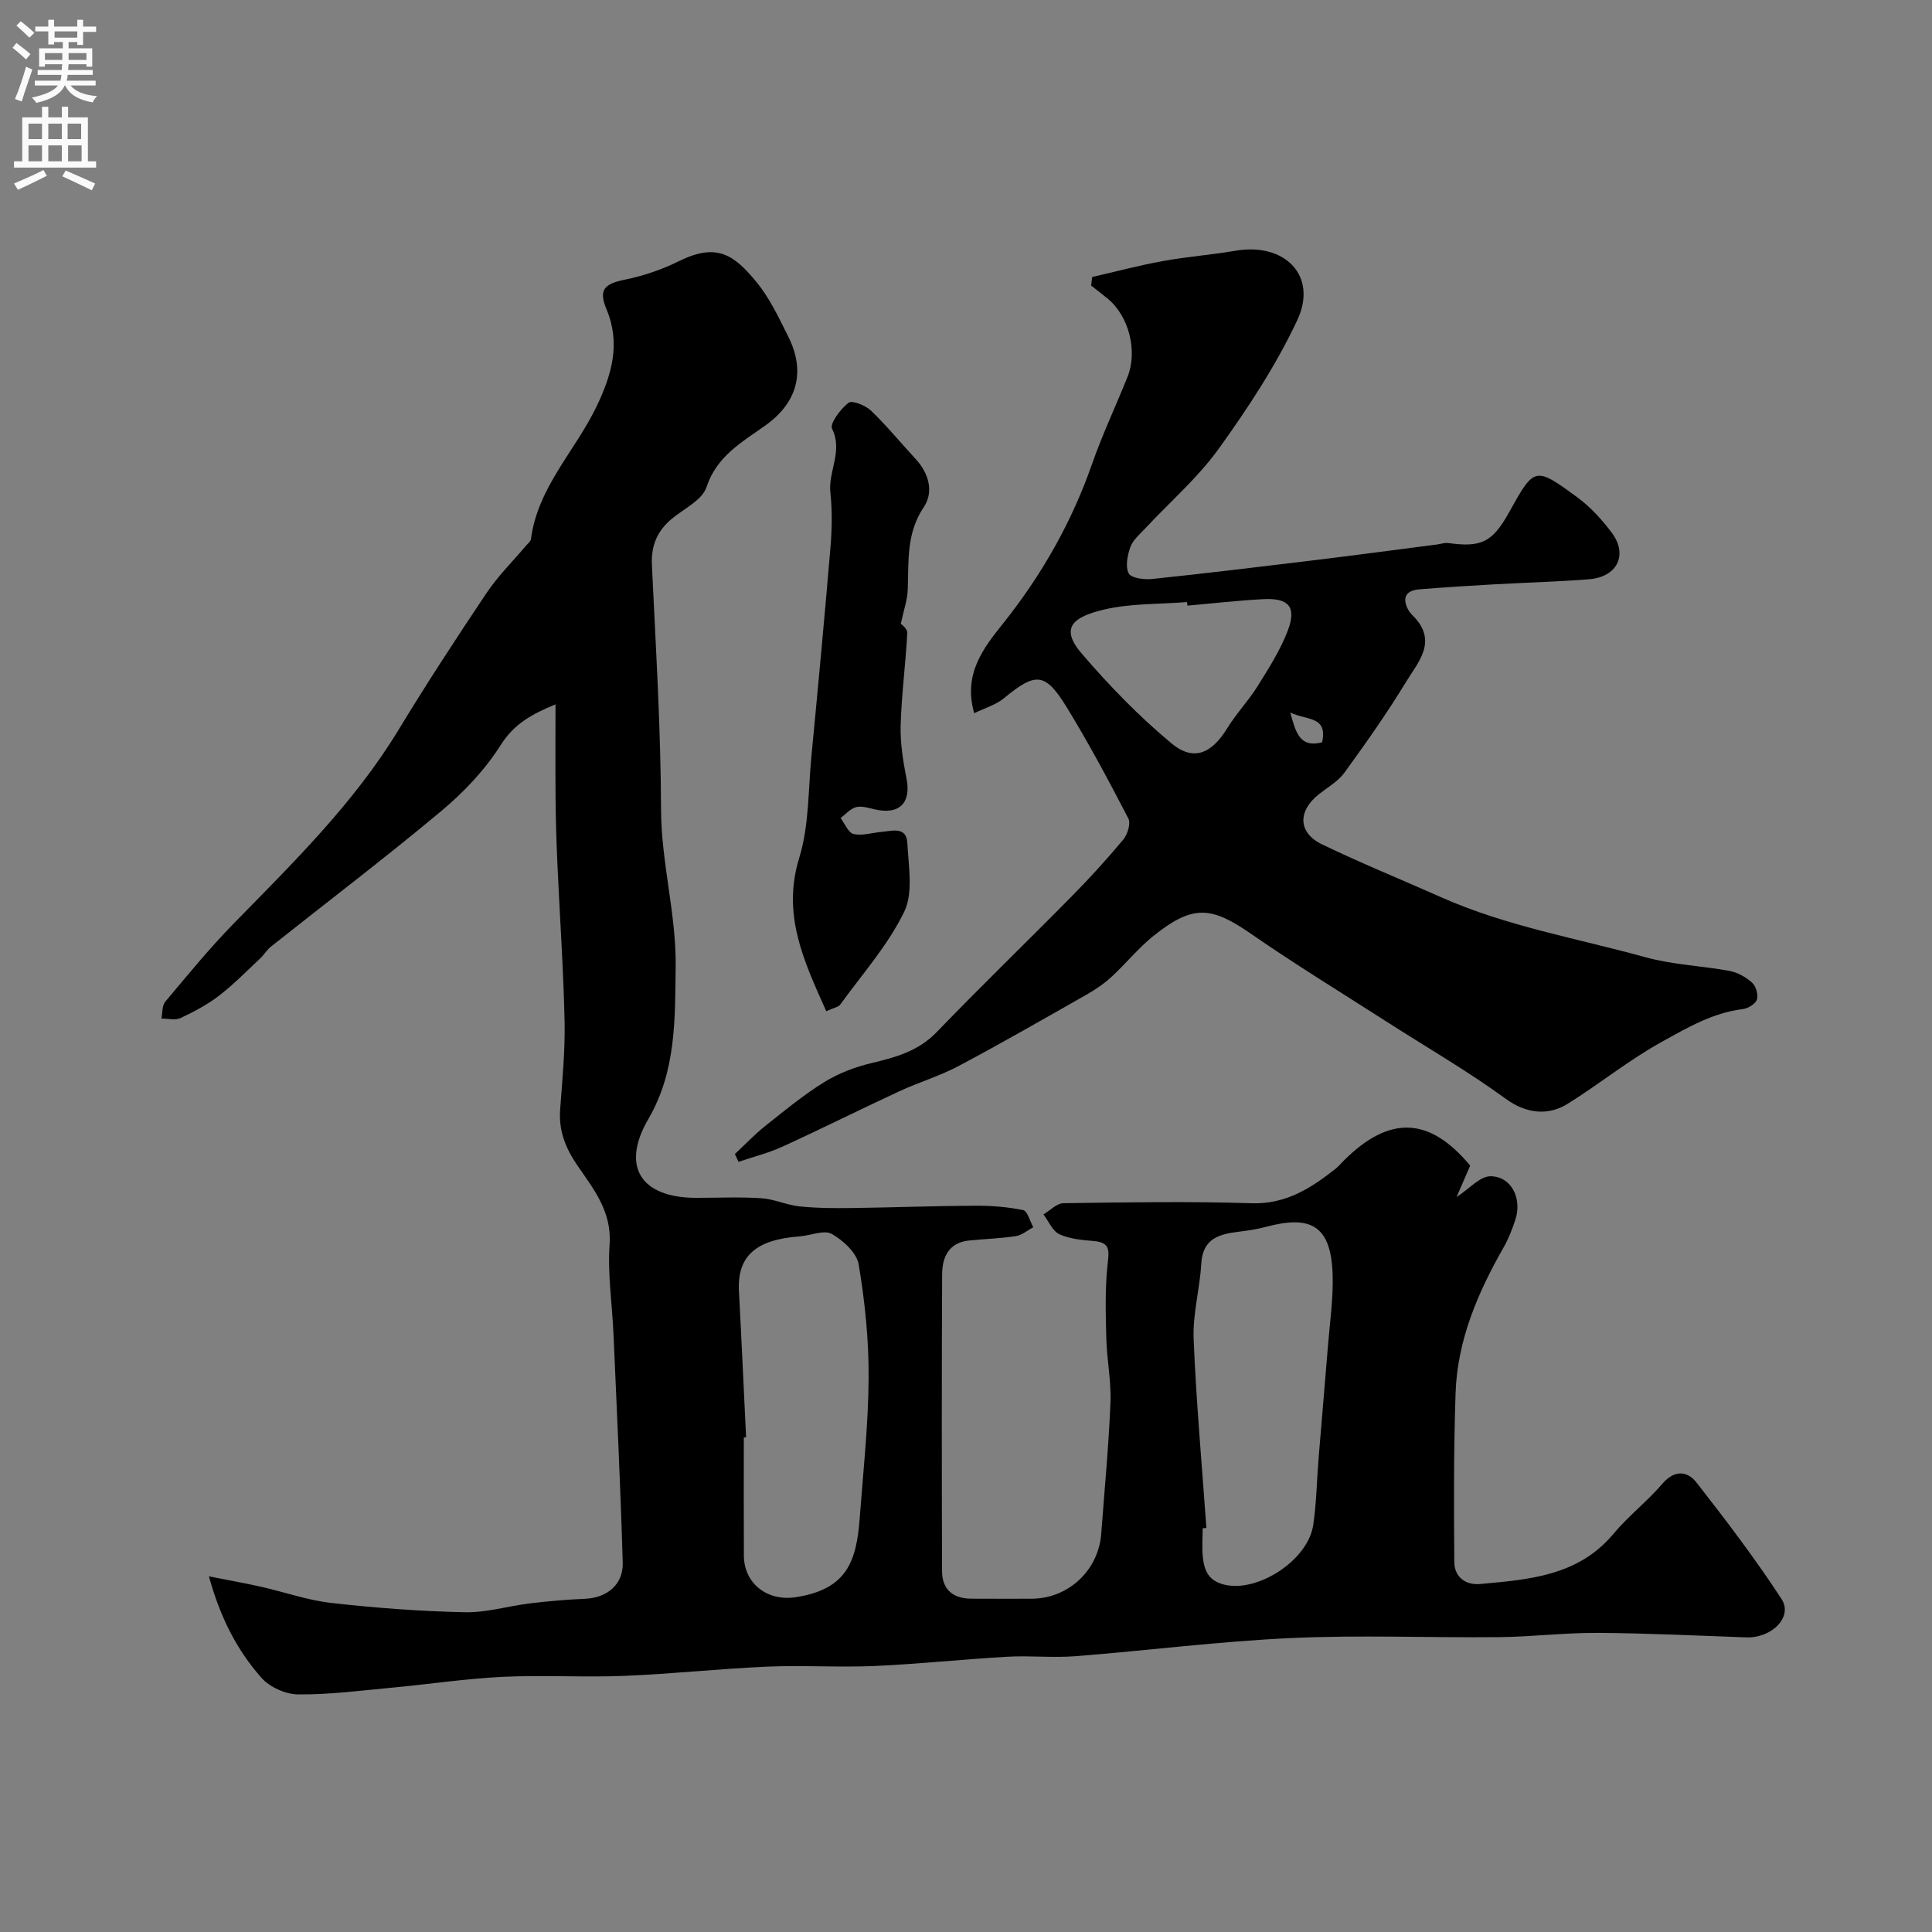 <svg enable-background="new 0 0 400 400" viewBox="0 0 400 400" xmlns="http://www.w3.org/2000/svg"><rect x="0" y="0" width="400" height="400" fill="#808080" stroke="none"/><g fill="#000001"><path d="m115.01 145.83c-4.87 2.01-8.55 4-11.34 8.42-3.22 5.09-7.58 9.71-12.23 13.6-11.55 9.66-23.56 18.78-35.36 28.15-.84.67-1.41 1.68-2.2 2.42-2.81 2.63-5.51 5.4-8.55 7.74-2.42 1.86-5.19 3.32-7.96 4.62-1.09.51-2.62.09-3.95.1.24-1.18.11-2.67.79-3.48 4.6-5.48 9.14-11.04 14.13-16.15 12.34-12.62 24.95-24.94 34.21-40.2 5.81-9.58 11.95-18.97 18.19-28.28 2.34-3.5 5.4-6.51 8.13-9.75.38-.45.99-.9 1.06-1.41 1.38-10.69 9.14-18.23 13.56-27.41 3.15-6.57 5.06-13 2.09-20.14-1.69-4.06-.53-5.28 3.83-6.17 3.78-.77 7.57-2.05 11.02-3.76 7.98-3.96 11.5-1.4 16.13 4.19 2.77 3.34 4.68 7.45 6.65 11.38 3.65 7.29 1.82 13.67-4.67 18.33-4.85 3.48-10.12 6.32-12.27 12.83-.89 2.69-4.66 4.45-7.19 6.56-3.01 2.5-4.3 5.54-4.11 9.55.79 16.85 1.84 33.71 1.89 50.58.03 11.06 3.18 21.73 3.03 32.7-.15 10.74.14 21.49-5.67 31.46-5.74 9.85-1.49 16.29 9.93 16.29 4.5 0 9.01-.21 13.49.08 2.65.17 5.23 1.42 7.89 1.69 3.6.37 7.25.39 10.87.34 8.48-.11 16.96-.44 25.44-.48 3.34-.02 6.74.24 9.99.91.9.19 1.41 2.31 2.1 3.54-1.19.64-2.32 1.64-3.58 1.84-3.22.5-6.51.58-9.76.92-4.15.44-5.51 3.43-5.53 6.95-.1 20.5-.08 40.99-.02 61.49.01 3.77 2.24 5.68 5.99 5.71 4.17.03 8.33.01 12.5.01 7.62 0 13.91-5.85 14.47-13.48.67-9.03 1.54-18.06 1.91-27.1.18-4.41-.74-8.85-.86-13.28-.13-5.17-.29-10.4.28-15.52.32-2.8.49-4.37-2.81-4.67-2.43-.22-5.01-.41-7.16-1.4-1.44-.66-2.24-2.7-3.33-4.12 1.38-.81 2.75-2.3 4.14-2.32 12.99-.18 26-.4 38.99.01 7.05.22 12.18-3.08 17.26-7.06.65-.51 1.19-1.16 1.78-1.75 9.55-9.54 17.81-9.04 26.19 1.02-1.04 2.39-1.95 4.48-2.83 6.51 2.62-1.69 4.87-4.35 7.08-4.31 4.38.07 6.58 4.75 5.04 9.18-.64 1.84-1.32 3.7-2.28 5.38-5.4 9.45-9.67 19.32-10.04 30.34-.39 11.66-.36 23.34-.26 35.01.03 3.04 2.31 4.79 5.35 4.51 10.13-.92 20.31-1.65 27.61-10.4 3.08-3.69 6.99-6.7 10.12-10.36 2.54-2.96 5.2-2.63 7.07-.24 6.13 7.84 12.17 15.79 17.6 24.11 2.41 3.7-2.01 8.13-7.32 7.94-10.26-.36-20.52-.87-30.78-.93-6.78-.04-13.56.81-20.35.88-14.36.15-28.74-.47-43.06.19-14.93.68-29.79 2.59-44.7 3.76-4.67.37-9.4-.16-14.08.11-9.21.52-18.39 1.52-27.6 1.92-7.35.32-14.74-.19-22.1.13-9.87.43-19.72 1.51-29.6 1.91-8.38.34-16.8-.2-25.17.2-7.68.37-15.32 1.54-22.99 2.25-6.45.6-12.91 1.45-19.36 1.39-2.6-.02-5.92-1.51-7.63-3.46-4.95-5.62-8.44-12.22-10.86-20.99 4.33.86 7.58 1.44 10.79 2.16 4.88 1.1 9.67 2.81 14.61 3.36 9.14 1.03 18.35 1.72 27.55 1.92 4.5.1 9.01-1.29 13.54-1.84 3.75-.45 7.52-.79 11.3-.94 4.62-.19 8.03-2.92 7.89-7.52-.46-15.71-1.22-31.4-1.9-47.1-.27-6.27-1.25-12.57-.82-18.78.48-6.85-3.38-11.51-6.73-16.42-2.44-3.59-3.82-7.14-3.51-11.47.45-6.09 1.05-12.21.92-18.3-.24-10.9-1-21.78-1.49-32.68-.19-4.31-.33-8.62-.37-12.93-.06-6.48-.02-12.98-.02-19.99zm134.76 170.52c-.26.02-.51.04-.77.06 0 2-.18 4.02.04 6 .31 2.85 1.21 5 4.73 5.74 6.84 1.44 17.07-5.16 18.13-12.47.66-4.55.73-9.19 1.1-13.78.63-7.7 1.31-15.4 1.93-23.11.39-4.93 1.12-9.87.98-14.79-.3-10.46-4.67-12.45-13.9-9.97-1.72.46-3.5.73-5.27.95-4.12.5-7.73 1.28-8.03 6.65-.3 5.22-1.79 10.43-1.58 15.6.53 13.06 1.72 26.08 2.64 39.12zm-95.3-18.78c-.16.01-.31.01-.47.02 0 8.16-.03 16.31.01 24.47.03 5.86 4.93 9.53 10.77 8.62 10.56-1.64 12.54-7.39 13.21-16.33.73-9.69 1.79-19.38 1.85-29.07.05-7.82-.76-15.72-2.05-23.45-.4-2.43-3.21-5.03-5.59-6.36-1.62-.9-4.39.35-6.66.51-9.11.67-12.93 4.14-12.55 11.34.54 10.09.99 20.17 1.48 30.25z"/><path d="m152.15 238.93c2.09-1.95 4.07-4.05 6.31-5.83 3.96-3.15 7.9-6.4 12.19-9.06 2.96-1.83 6.41-3.14 9.82-3.95 5-1.19 9.65-2.46 13.45-6.39 9.18-9.52 18.7-18.72 27.99-28.15 3.71-3.76 7.28-7.68 10.66-11.74.88-1.06 1.58-3.33 1.04-4.36-4.03-7.76-8.15-15.51-12.72-22.96-4.52-7.36-6.44-7.36-13.09-1.89-1.64 1.35-3.89 1.98-6.1 3.06-2.36-8.17 2.01-13.6 5.94-18.53 8.04-10.08 14.24-20.98 18.48-33.13 2.13-6.1 4.92-11.96 7.32-17.97 2.13-5.32.3-12.5-4-16.11-1.15-.96-2.35-1.86-3.53-2.79.07-.59.14-1.19.21-1.78 4.88-1.12 9.73-2.41 14.64-3.3 4.99-.91 10.07-1.29 15.06-2.14 10.25-1.75 17.06 5.24 12.77 14.37-4.39 9.35-10.18 18.17-16.24 26.59-4.35 6.06-10.16 11.07-15.28 16.57-1.12 1.2-2.52 2.37-3.04 3.82-.61 1.71-1.08 4.08-.33 5.47.53.99 3.23 1.31 4.87 1.14 11.24-1.18 22.46-2.54 33.68-3.9 8.45-1.03 16.89-2.16 25.34-3.25.74-.1 1.5-.39 2.22-.29 6.94.95 9.18-.16 12.65-6.4 5.23-9.4 5.31-9.52 14.11-3.06 2.71 1.99 5.09 4.6 7.11 7.3 3.44 4.58 1.17 9.2-4.7 9.66-6.59.52-13.2.69-19.8 1.06-5.1.29-10.2.61-15.29 1.02-4.83.39-2.49 4.36-1.57 5.25 5.58 5.39 1.31 9.76-1.25 13.98-3.91 6.44-8.28 12.61-12.71 18.72-1.31 1.8-3.43 3.02-5.24 4.43-4.47 3.51-4.43 8 .6 10.43 8.1 3.91 16.46 7.3 24.69 10.96 13.56 6.02 28.16 8.5 42.33 12.42 5.61 1.55 11.58 1.75 17.34 2.82 1.67.31 3.4 1.28 4.67 2.43.8.72 1.31 2.48 1.01 3.48-.28.89-1.8 1.84-2.87 1.98-6.28.78-11.33 3.75-16.85 6.8-6.91 3.83-12.87 8.71-19.44 12.8-3.86 2.41-8.37 2.25-12.84-1.01-7.99-5.82-16.61-10.79-24.95-16.15-9.32-5.98-18.78-11.76-27.88-18.07-8.21-5.68-12.02-5.98-20.11.48-3.16 2.53-5.73 5.77-8.73 8.52-1.55 1.42-3.34 2.63-5.17 3.67-8.77 4.98-17.51 10.01-26.42 14.74-3.93 2.09-8.28 3.38-12.33 5.26-8.1 3.76-16.08 7.75-24.19 11.46-2.89 1.32-6.04 2.1-9.07 3.13-.24-.51-.5-1.06-.76-1.61zm93.69-113.54c-.02-.25-.04-.5-.07-.74-5.74.46-11.63.25-17.17 1.55-6.43 1.51-9.25 3.76-4.64 9.12 5.7 6.64 11.88 13.02 18.6 18.6 4.58 3.8 8.32 2.08 11.54-3.17 1.87-3.04 4.4-5.68 6.29-8.71 2.3-3.69 4.69-7.44 6.23-11.47 1.86-4.9.22-6.8-5.05-6.52-5.26.27-10.49.88-15.73 1.34zm21.3 22.12c1.12 4.11 1.95 7.39 6.59 6.18 1.2-5.53-3.27-4.52-6.59-6.18z"/><path d="m171.07 209.36c-4.68-10.45-9.21-20.03-5.59-31.78 2.04-6.62 1.84-13.94 2.51-20.96 1.38-14.39 2.73-28.78 3.94-43.18.32-3.8.4-7.69-.01-11.48-.48-4.4 2.65-8.55.35-13.2-.52-1.06 1.76-4.09 3.4-5.37.74-.57 3.51.53 4.65 1.62 3.27 3.13 6.14 6.67 9.23 9.99 2.78 2.99 3.81 6.86 1.72 9.97-3.65 5.42-3.12 11.21-3.33 17.09-.07 2.13-.83 4.23-1.44 7.09.02.02 1.39.98 1.34 1.88-.33 6.39-1.19 12.76-1.37 19.16-.1 3.67.51 7.42 1.22 11.05.99 5-1.5 7.51-6.59 6.33-1.27-.29-2.68-.76-3.85-.46-1.19.31-2.16 1.47-3.22 2.25.88 1.16 1.6 3.05 2.69 3.31 1.79.41 3.83-.26 5.76-.43 2.23-.2 5.2-1.2 5.38 2.34.24 4.77 1.25 10.28-.66 14.21-3.36 6.91-8.66 12.87-13.23 19.18-.41.56-1.41.7-2.9 1.39z"/></g><path d="m2.6 9.9.8-1c.9.7 1.9 1.4 2.9 2.3l-.9 1.1c-1.1-1-2-1.8-2.8-2.4zm.5 10.6c.9-2.1 1.6-4.3 2.3-6.7.4.2.8.4 1.3.6-.7 2.1-1.5 4.3-2.2 6.6zm.3-15.2.9-.9c1 .8 2 1.6 2.8 2.4l-1 1c-.9-.9-1.8-1.7-2.7-2.5zm12.6-1.2h1.2v1.4h2.7v1.1h-2.7v2.7h-1.2v-.6h-1.8v1.3h4.9v3.8h-1.2v-.5h-3.7c0 .4-.1.9-.1 1.2h5.1v1h-5.2c0 .5-.1.9-.2 1.2h6v1h-5.2c1.1 1.3 2.9 2 5.5 2.2-.4.4-.7.8-.9 1.3-2.9-.5-4.8-1.6-5.7-3.5h-.1c-.8 1.7-2.7 2.9-5.9 3.6-.2-.4-.6-.8-.9-1.1 2.8-.6 4.6-1.4 5.4-2.5h-4.8v-1h5.3c.1-.3.2-.7.2-1.2h-4.9v-1h5c0-.4 0-.8.1-1.2h-3.6v.5h-1.2v-3.8h4.9v-1.3h-1.8v.5h-1.2v-2.7h-2.7v-1h2.7v-1.4h1.2v1.4h4.8zm-6.7 8.3h3.6c0-.4 0-.9 0-1.4h-3.6zm1.9-4.6h4.8v-1.3h-4.7v1.3zm6.7 3.2h-3.7v1.4h3.7v-2.4z" fill="#fafafb"/><path d="m8.7 22.1h1.3v2.2h2.8v-2.2h1.3v2.2h4.1v9.1h1.7v1.3h-17v-1.3h1.7v-9.1h4.1zm.3 13.1.7 1.2c-1.8.9-3.8 1.9-6 2.9-.2-.4-.5-.8-.8-1.3 2.3-1 4.4-1.9 6.1-2.8zm-3.1-6.4h2.8v-3.2h-2.8zm0 4.6h2.8v-3.3h-2.8zm4.1-4.6h2.8v-3.2h-2.8zm0 4.6h2.8v-3.3h-2.8zm3.6 1.9c2.1.9 4.1 1.8 6.1 2.7l-.7 1.4c-2.2-1.1-4.2-2-6.1-2.9zm3.2-9.7h-2.8v3.2h2.8zm-2.7 7.8h2.8v-3.3h-2.8z" fill="#fafafb"/></svg>